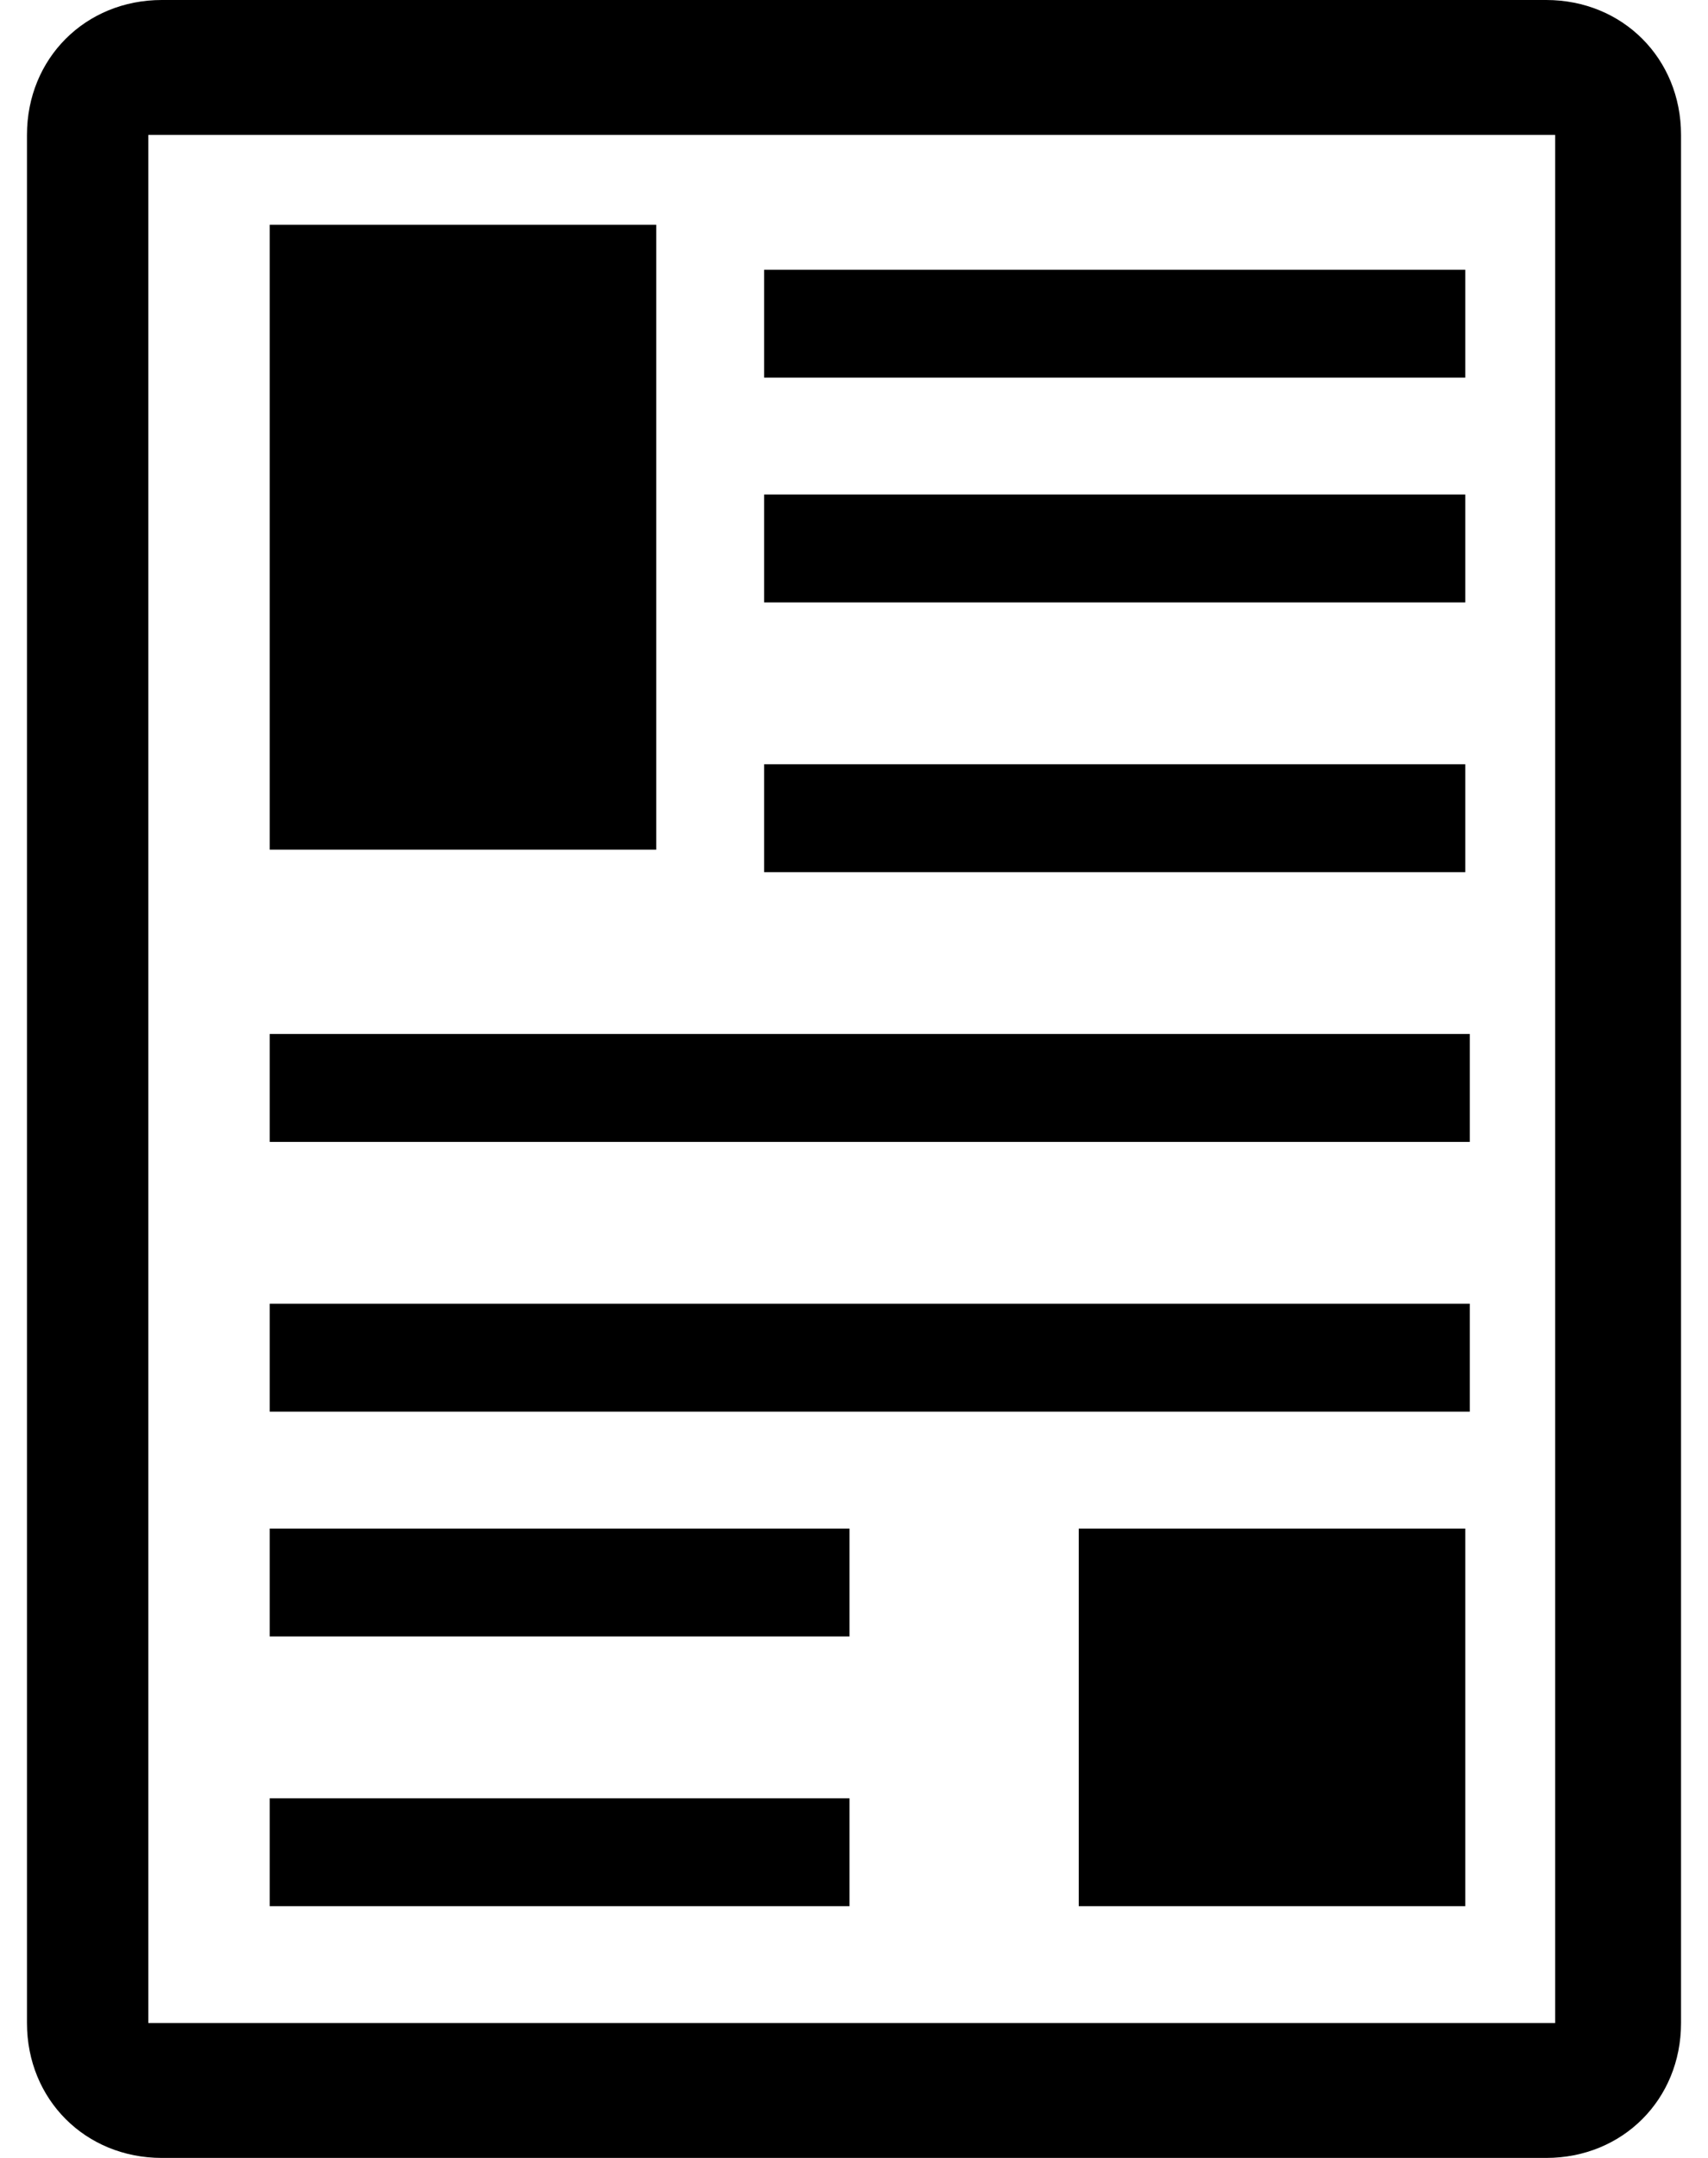 <svg width="38" height="48" viewBox="0 0 38 48" xmlns="http://www.w3.org/2000/svg"><style></style><g transform="translate(1)" fill="#000" fill-rule="evenodd"><path d="M33.4 0H2.6c-1.7 0-3 1.3-3 3v42c0 1.7 1.3 3 3 3h30.8c1.7 0 3-1.3 3-3V3c0-1.7-1.3-3-3-3zm.3 45H2.3V3h31.3v42h.1z"/><path id="Rectangle" d="M5 5h8.6v13.9H5zM23 34h8.6v8.4H23zM16 6h15.6v2.4H16zM16 11h15.6v2.4H16zM16 17h15.6v2.4H16zM5 23h26.7v2.4H5zM5 29h26.7v2.4H5zM5 34h12.9v2.4H5zM5 40h12.9v2.4H5z"/></g></svg>